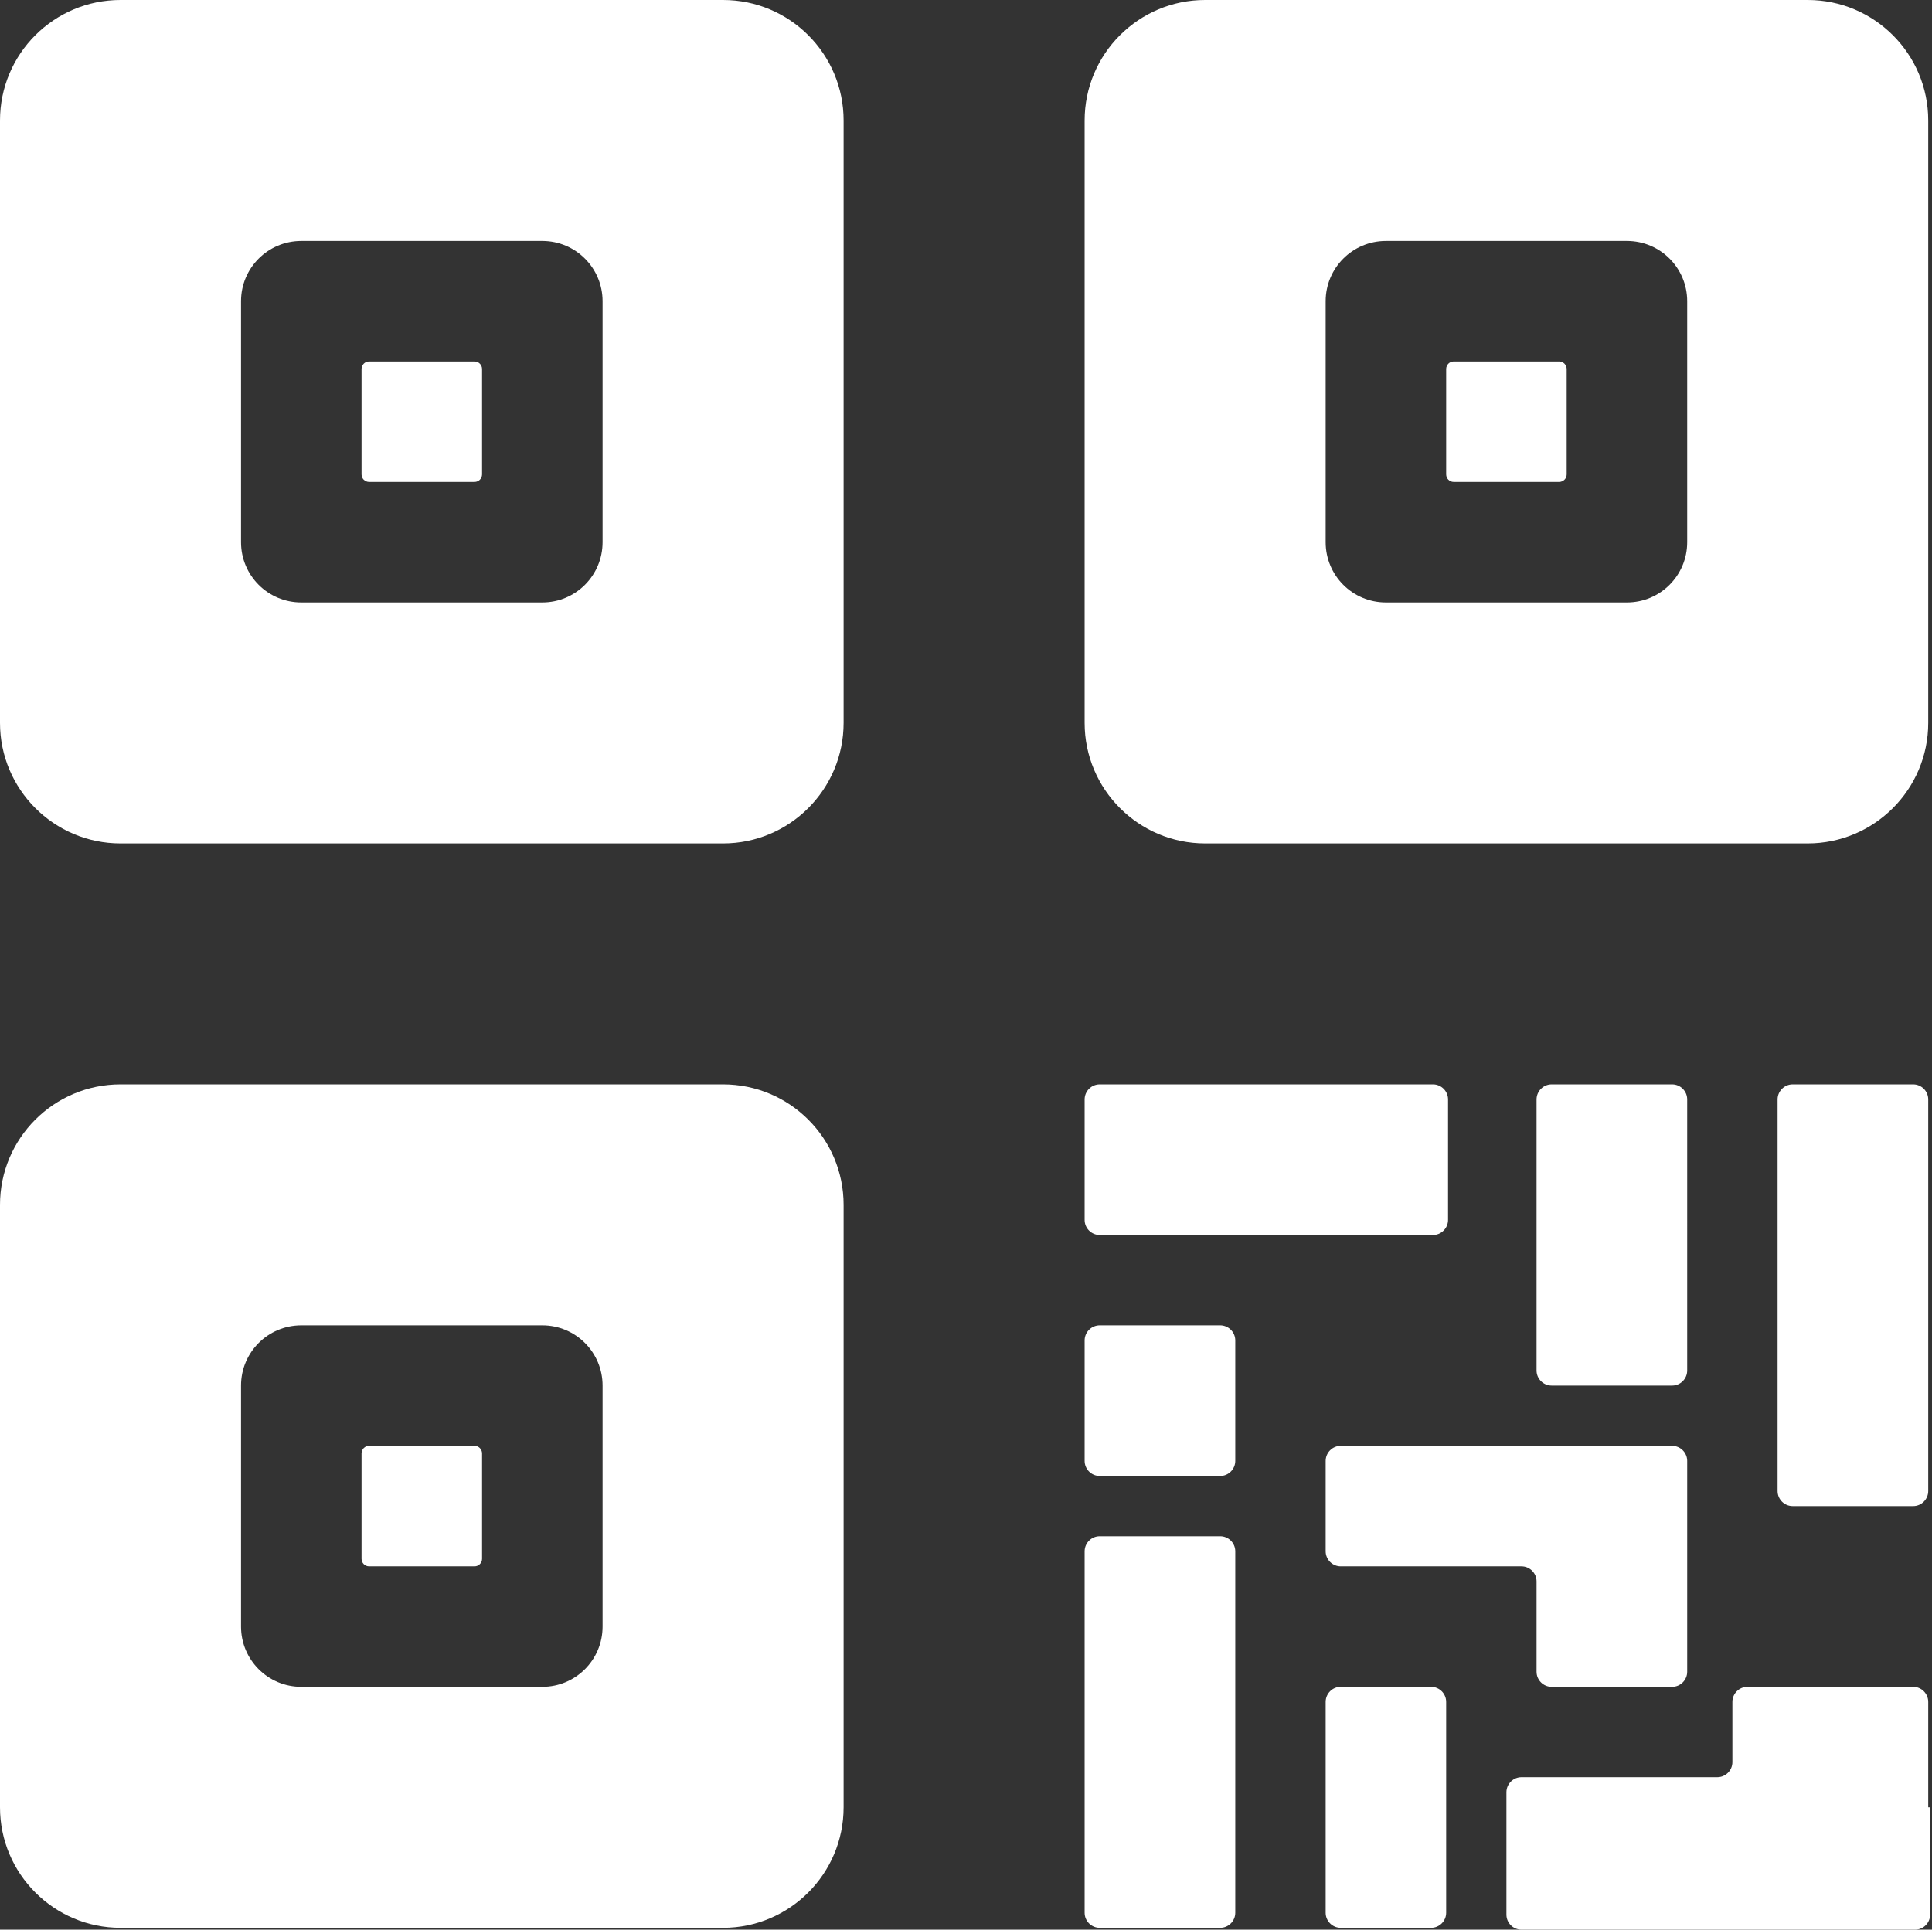 <?xml version="1.0" standalone="no"?><!DOCTYPE svg PUBLIC "-//W3C//DTD SVG 1.1//EN" "http://www.w3.org/Graphics/SVG/1.1/DTD/svg11.dtd"><svg t="1625146474977" class="icon" viewBox="0 0 1025 1024" version="1.1" xmlns="http://www.w3.org/2000/svg" p-id="5512" xmlns:xlink="http://www.w3.org/1999/xlink" width="200.195" height="200"><rect x="0" y="0" width="1025" height="1024" fill="#333333" stroke="none"/><defs><style type="text/css"></style></defs><path d="M383.625 0H63.938C28.672 0 0 28.572 0 63.938v319.688c0 35.266 28.672 63.938 63.938 63.938h319.688c35.266 0 63.938-28.672 63.938-63.938V63.938c0-35.365-28.672-63.938-63.938-63.938z m-63.938 287.719c0 17.683-14.286 31.969-31.969 31.969H159.844c-17.683 0-31.969-14.286-31.969-31.969V159.844c0-17.683 14.286-31.969 31.969-31.969h127.875c17.683 0 31.969 14.286 31.969 31.969v127.875z" p-id="5513" fill="#ffffff"></path><path d="M255.75 195.809v55.945c0 2.198-1.798 3.996-3.996 3.996h-55.945c-2.198 0-3.996-1.798-3.996-3.996v-55.945c0-2.198 1.798-3.996 3.996-3.996h55.945c2.198 0 3.996 1.798 3.996 3.996zM383.625 575.438H63.938c-35.266 0-63.938 28.572-63.938 63.938v319.688c0 35.266 28.672 63.938 63.938 63.938h319.688c35.266 0 63.938-28.672 63.938-63.938V639.376c0-35.365-28.672-63.938-63.938-63.938z m-63.938 287.719c0 17.683-14.286 31.969-31.969 31.969H159.844c-17.683 0-31.969-14.286-31.969-31.969V735.282c0-17.683 14.286-31.969 31.969-31.969h127.875c17.683 0 31.969 14.286 31.969 31.969v127.875z" p-id="5514" fill="#ffffff"></path><path d="M255.75 771.247v55.945c0 2.198-1.798 3.996-3.996 3.996h-55.945c-2.198 0-3.996-1.798-3.996-3.996v-55.945c0-2.198 1.798-3.996 3.996-3.996h55.945c2.198 0 3.996 1.798 3.996 3.996zM959.063 0H639.376c-35.266 0-63.938 28.572-63.938 63.938v319.688c0 35.266 28.672 63.938 63.938 63.938h319.688c35.266 0 63.938-28.672 63.938-63.938V63.938c0-35.365-28.672-63.938-63.938-63.938z m-63.938 287.719c0 17.683-14.286 31.969-31.969 31.969H735.282c-17.683 0-31.969-14.286-31.969-31.969V159.844c0-17.683 14.286-31.969 31.969-31.969h127.875c17.683 0 31.969 14.286 31.969 31.969v127.875z" p-id="5515" fill="#ffffff"></path><path d="M831.188 195.809v55.945c0 2.198-1.798 3.996-3.996 3.996h-55.945c-2.198 0-3.996-1.798-3.996-3.996v-55.945c0-2.198 1.798-3.996 3.996-3.996h55.945c2.198 0 3.996 1.798 3.996 3.996zM583.43 1023.001h63.938c4.396 0 7.992-3.596 7.992-7.992V823.196c0-4.396-3.596-7.992-7.992-7.992h-63.938c-4.396 0-7.992 3.596-7.992 7.992v191.813c0 4.396 3.596 7.992 7.992 7.992zM711.305 1023.001h47.953c4.396 0 7.992-3.596 7.992-7.992V903.118c0-4.396-3.596-7.992-7.992-7.992h-47.953c-4.396 0-7.992 3.596-7.992 7.992v111.891c0 4.396 3.596 7.992 7.992 7.992zM1024 959.063v56.944c0 4.396-3.596 7.992-7.992 7.992H807.212c-4.396 0-7.992-3.596-7.992-7.992v-64.937c0-4.396 3.596-7.992 7.992-7.992h103.899c4.396 0 7.992-3.596 7.992-7.992v-31.969c0-4.396 3.596-7.992 7.992-7.992h87.914c4.396 0 7.992 3.596 7.992 7.992v55.945h0.999zM951.071 799.22h63.938c4.396 0 7.992-3.596 7.992-7.992V583.43c0-4.396-3.596-7.992-7.992-7.992h-63.938c-4.396 0-7.992 3.596-7.992 7.992v207.797c0 4.396 3.596 7.992 7.992 7.992zM575.438 583.43v63.938c0 4.396 3.596 7.992 7.992 7.992h176.827c4.396 0 7.992-3.596 7.992-7.992v-63.938c0-4.396-3.596-7.992-7.992-7.992H583.43c-4.396 0-7.992 3.596-7.992 7.992zM575.438 711.305v63.938c0 4.396 3.596 7.992 7.992 7.992h63.938c4.396 0 7.992-3.596 7.992-7.992v-63.938c0-4.396-3.596-7.992-7.992-7.992h-63.938c-4.396 0-7.992 3.596-7.992 7.992zM895.126 775.243v111.891c0 4.396-3.596 7.992-7.992 7.992h-63.938c-4.396 0-7.992-3.596-7.992-7.992v-47.953c0-4.396-3.596-7.992-7.992-7.992h-95.906c-4.396 0-7.992-3.596-7.992-7.992v-47.953c0-4.396 3.596-7.992 7.992-7.992h175.828c4.396 0 7.992 3.596 7.992 7.992zM815.204 583.43v143.86c0 4.396 3.596 7.992 7.992 7.992h63.938c4.396 0 7.992-3.596 7.992-7.992V583.43c0-4.396-3.596-7.992-7.992-7.992h-63.938c-4.396 0-7.992 3.596-7.992 7.992z" p-id="5516" fill="#ffffff"></path></svg>